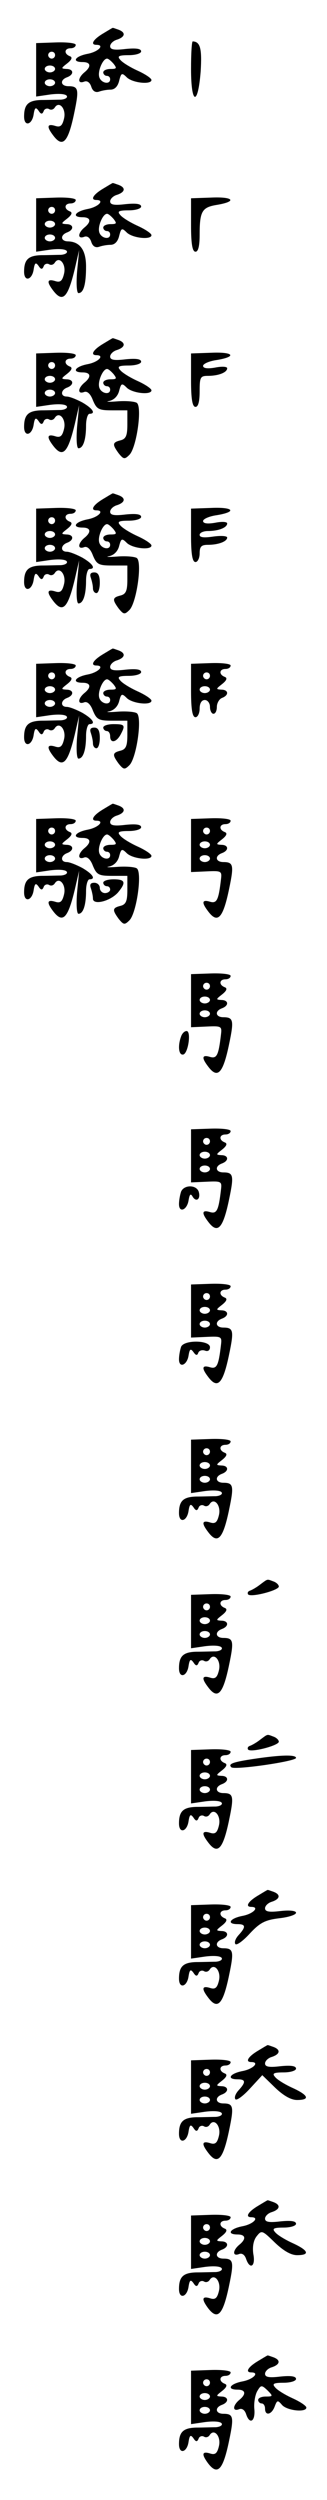 <?xml version="1.0" standalone="no"?>
<!DOCTYPE svg PUBLIC "-//W3C//DTD SVG 20010904//EN"
 "http://www.w3.org/TR/2001/REC-SVG-20010904/DTD/svg10.dtd">
<svg version="1.0" xmlns="http://www.w3.org/2000/svg"
 width="95pt" height="725pt" viewBox="0 0 95 725"
 preserveAspectRatio="xMidYMid meet">
<g transform="translate(0,725) scale(0.1,-0.1)"
fill="#000000" stroke="none">
<path d="M298 7152 c-28 -17 -36 -32 -18 -32 25 0 6 -20 -25 -26 -37 -7 -48
-24 -15 -24 24 0 26 -13 5 -30 -19 -16 -20 -34 -1 -27 9 4 17 -2 21 -14 4 -13
12 -18 22 -15 8 3 23 6 34 6 12 0 21 9 25 25 6 24 8 25 23 10 18 -16 71 -21
71 -7 0 5 -18 17 -40 27 -22 10 -45 24 -51 32 -9 10 -4 13 25 13 20 0 36 5 36
11 0 8 -15 10 -45 7 -33 -4 -45 -2 -45 8 0 7 9 16 20 19 24 8 26 21 4 29 -9 3
-16 6 -17 5 -1 0 -14 -8 -29 -17z m32 -87 c10 -13 9 -15 -9 -15 -11 0 -21 -4
-21 -10 0 -5 5 -10 10 -10 6 0 10 -4 10 -10 0 -17 -28 -11 -32 8 -4 17 11 52
23 52 4 0 12 -7 19 -15z"/>
<path d="M105 7047 l0 -77 41 6 c24 3 44 2 48 -4 3 -5 -4 -10 -17 -11 -12 0
-38 -1 -57 -1 -38 -1 -50 -13 -50 -48 0 -31 24 -24 28 8 3 18 6 20 14 9 7 -11
11 -11 15 -1 2 6 9 9 15 6 6 -4 13 -2 17 4 13 21 34 -4 27 -32 -5 -21 -11 -26
-26 -21 -23 7 -25 -2 -6 -27 28 -38 44 -22 62 66 14 67 12 76 -17 76 -23 0
-26 18 -4 26 21 8 19 24 -2 24 -16 1 -16 2 2 16 14 11 16 18 8 21 -18 7 -16
23 2 23 8 0 15 4 15 10 0 5 -25 8 -57 7 l-58 -2 0 -78z m55 43 c0 -5 -4 -10
-10 -10 -5 0 -10 5 -10 10 0 6 5 10 10 10 6 0 10 -4 10 -10z m0 -40 c0 -5 -7
-10 -15 -10 -8 0 -15 5 -15 10 0 6 7 10 15 10 8 0 15 -4 15 -10z m0 -40 c0 -5
-7 -10 -15 -10 -8 0 -15 5 -15 10 0 6 7 10 15 10 8 0 15 -4 15 -10z"/>
<path d="M555 7050 c0 -104 20 -109 28 -7 4 66 -1 86 -23 87 -3 0 -5 -36 -5
-80z"/>
<path d="M298 6702 c-28 -17 -36 -32 -18 -32 25 0 6 -20 -25 -26 -37 -7 -48
-24 -15 -24 24 0 26 -13 5 -30 -19 -16 -20 -34 -1 -27 9 4 17 -2 21 -14 4 -13
12 -18 22 -15 8 3 23 6 34 6 12 0 21 9 25 25 6 24 8 25 23 10 18 -16 71 -21
71 -7 0 5 -18 17 -40 27 -22 10 -45 24 -51 32 -9 10 -4 13 25 13 20 0 36 5 36
11 0 8 -15 10 -45 7 -33 -4 -45 -2 -45 8 0 7 9 16 20 19 24 8 26 21 4 29 -9 3
-16 6 -17 5 -1 0 -14 -8 -29 -17z m32 -87 c10 -13 9 -15 -9 -15 -11 0 -21 -4
-21 -10 0 -5 5 -10 10 -10 6 0 10 -4 10 -10 0 -17 -28 -11 -32 8 -4 17 11 52
23 52 4 0 12 -7 19 -15z"/>
<path d="M105 6597 l0 -77 41 6 c24 3 44 2 48 -4 3 -5 -4 -10 -17 -11 -12 0
-38 -1 -57 -1 -38 -1 -50 -13 -50 -48 0 -31 24 -24 28 8 3 18 6 20 14 9 7 -11
11 -11 15 -1 2 6 9 9 15 6 6 -4 13 -2 17 4 13 21 34 -4 27 -32 -5 -21 -11 -26
-26 -21 -23 7 -25 -2 -6 -27 28 -37 43 -22 63 61 l13 56 -6 -62 c-3 -37 -1
-63 4 -63 15 0 22 26 22 77 0 48 -18 72 -52 73 -22 0 -24 18 -3 26 21 8 19 24
-2 24 -16 1 -16 2 2 16 14 11 16 18 8 21 -18 7 -16 23 2 23 8 0 15 4 15 10 0
5 -25 8 -57 7 l-58 -2 0 -78z m55 43 c0 -5 -4 -10 -10 -10 -5 0 -10 5 -10 10
0 6 5 10 10 10 6 0 10 -4 10 -10z m0 -40 c0 -5 -7 -10 -15 -10 -8 0 -15 5 -15
10 0 6 7 10 15 10 8 0 15 -4 15 -10z m0 -40 c0 -5 -7 -10 -15 -10 -8 0 -15 5
-15 10 0 6 7 10 15 10 8 0 15 -4 15 -10z"/>
<path d="M555 6597 c0 -55 4 -77 13 -77 8 0 12 17 12 49 0 69 7 80 51 87 59
10 47 24 -18 21 l-58 -2 0 -78z"/>
<path d="M298 6252 c-28 -17 -36 -32 -18 -32 25 0 6 -20 -25 -26 -37 -7 -48
-24 -15 -24 24 0 26 -13 5 -30 -19 -16 -20 -34 -1 -27 9 4 19 -5 26 -24 11
-26 17 -29 56 -29 l44 0 0 -41 c0 -32 -4 -42 -20 -46 -24 -6 -24 -12 -5 -38
14 -17 17 -18 31 -4 21 21 38 141 21 151 -7 4 -32 6 -57 4 -25 -2 -35 -1 -23
1 14 3 25 14 29 29 6 23 8 24 23 9 18 -16 71 -21 71 -7 0 5 -18 17 -40 27 -22
10 -45 24 -51 32 -9 10 -4 13 25 13 20 0 36 5 36 11 0 8 -15 10 -45 7 -33 -4
-45 -2 -45 8 0 7 9 16 20 19 24 8 26 21 4 29 -9 3 -16 6 -17 5 -1 0 -14 -8
-29 -17z m32 -87 c10 -13 9 -15 -9 -15 -11 0 -21 -4 -21 -10 0 -5 5 -10 10
-10 6 0 10 -4 10 -10 0 -17 -28 -11 -32 8 -4 17 11 52 23 52 4 0 12 -7 19 -15z"/>
<path d="M105 6147 l0 -77 41 6 c24 3 44 2 48 -4 3 -5 -4 -10 -17 -11 -12 0
-38 -1 -57 -1 -38 -1 -50 -13 -50 -48 0 -31 24 -24 28 8 3 18 6 20 14 9 7 -11
11 -11 15 -1 2 6 9 9 15 6 6 -4 13 -2 17 4 13 21 34 -4 27 -32 -5 -21 -11 -26
-26 -21 -23 7 -25 -2 -6 -27 28 -37 43 -22 63 61 l13 56 -6 -62 c-3 -37 -1
-63 4 -63 14 0 22 26 22 66 0 19 5 34 10 34 19 0 10 15 -21 33 -17 9 -37 17
-45 17 -19 0 -18 19 1 26 21 8 19 24 -2 24 -16 1 -16 2 2 16 14 11 16 18 8 21
-18 7 -16 23 2 23 8 0 15 4 15 10 0 5 -25 8 -57 7 l-58 -2 0 -78z m55 43 c0
-5 -4 -10 -10 -10 -5 0 -10 5 -10 10 0 6 5 10 10 10 6 0 10 -4 10 -10z m0 -40
c0 -5 -7 -10 -15 -10 -8 0 -15 5 -15 10 0 6 7 10 15 10 8 0 15 -4 15 -10z m0
-40 c0 -5 -7 -10 -15 -10 -8 0 -15 5 -15 10 0 6 7 10 15 10 8 0 15 -4 15 -10z"/>
<path d="M555 6147 c0 -55 4 -77 13 -77 8 0 12 16 12 45 0 41 2 45 24 45 31 0
56 10 56 22 0 5 -15 6 -35 2 -23 -4 -35 -2 -35 5 0 6 18 14 40 17 60 10 48 24
-17 21 l-58 -2 0 -78z"/>
<path d="M298 5802 c-28 -17 -36 -32 -18 -32 25 0 6 -20 -25 -26 -37 -7 -48
-24 -15 -24 24 0 26 -13 5 -30 -19 -16 -20 -34 -1 -27 9 4 19 -5 26 -24 11
-26 17 -29 56 -29 l44 0 0 -41 c0 -32 -4 -42 -20 -46 -24 -6 -24 -12 -5 -38
14 -17 17 -18 31 -4 21 21 38 141 21 151 -7 4 -32 6 -57 4 -25 -2 -35 -1 -23
1 14 3 25 14 29 29 6 23 8 24 23 9 18 -16 71 -21 71 -7 0 5 -18 17 -40 27 -22
10 -45 24 -51 32 -9 10 -4 13 25 13 20 0 36 5 36 11 0 8 -15 10 -45 7 -33 -4
-45 -2 -45 8 0 7 9 16 20 19 24 8 26 21 4 29 -9 3 -16 6 -17 5 -1 0 -14 -8
-29 -17z m32 -87 c10 -13 9 -15 -9 -15 -11 0 -21 -4 -21 -10 0 -5 5 -10 10
-10 6 0 10 -4 10 -10 0 -17 -28 -11 -32 8 -4 17 11 52 23 52 4 0 12 -7 19 -15z"/>
<path d="M105 5697 l0 -77 41 6 c24 3 44 2 48 -4 3 -5 -4 -10 -17 -11 -12 0
-38 -1 -57 -1 -38 -1 -50 -13 -50 -48 0 -31 24 -24 28 8 3 18 6 20 14 9 7 -11
11 -11 15 -1 2 6 9 9 15 6 6 -4 13 -2 17 4 13 21 34 -4 27 -32 -5 -21 -11 -26
-26 -21 -23 7 -25 -2 -6 -27 28 -37 43 -22 63 61 l13 56 -6 -62 c-3 -37 -1
-63 4 -63 14 0 22 26 22 66 0 19 5 34 10 34 19 0 10 15 -21 33 -17 9 -37 17
-45 17 -19 0 -18 19 1 26 21 8 19 24 -2 24 -16 1 -16 2 2 16 14 11 16 18 8 21
-18 7 -16 23 2 23 8 0 15 4 15 10 0 5 -25 8 -57 7 l-58 -2 0 -78z m55 43 c0
-5 -4 -10 -10 -10 -5 0 -10 5 -10 10 0 6 5 10 10 10 6 0 10 -4 10 -10z m0 -40
c0 -5 -7 -10 -15 -10 -8 0 -15 5 -15 10 0 6 7 10 15 10 8 0 15 -4 15 -10z m0
-40 c0 -5 -7 -10 -15 -10 -8 0 -15 5 -15 10 0 6 7 10 15 10 8 0 15 -4 15 -10z"/>
<path d="M555 5697 c0 -55 4 -77 13 -77 6 0 12 11 12 25 0 20 5 25 24 25 31 0
56 10 56 21 0 5 -18 6 -40 3 -27 -4 -40 -3 -40 5 0 6 11 11 24 11 31 0 56 10
56 22 0 5 -15 6 -35 2 -23 -4 -35 -2 -35 5 0 6 18 14 40 17 60 10 48 24 -17
21 l-58 -2 0 -78z"/>
<path d="M264 5574 c3 -9 6 -22 6 -30 0 -8 5 -14 10 -14 6 0 10 14 10 30 0 21
-5 30 -16 30 -11 0 -14 -5 -10 -16z"/>
<path d="M298 5352 c-28 -17 -36 -32 -18 -32 25 0 6 -20 -25 -26 -37 -7 -48
-24 -15 -24 24 0 26 -13 5 -30 -19 -16 -20 -34 -1 -27 9 4 19 -5 26 -24 11
-26 17 -29 56 -29 l44 0 0 -41 c0 -32 -4 -42 -20 -46 -24 -6 -24 -12 -5 -38
14 -17 17 -18 31 -4 21 21 38 141 21 151 -7 4 -32 6 -57 4 -25 -2 -35 -1 -23
1 14 3 25 14 29 29 6 23 8 24 23 9 18 -16 71 -21 71 -7 0 5 -18 17 -40 27 -22
10 -45 24 -51 32 -9 10 -4 13 25 13 20 0 36 5 36 11 0 8 -15 10 -45 7 -33 -4
-45 -2 -45 8 0 7 9 16 20 19 24 8 26 21 4 29 -9 3 -16 6 -17 5 -1 0 -14 -8
-29 -17z m32 -87 c10 -13 9 -15 -9 -15 -11 0 -21 -4 -21 -10 0 -5 5 -10 10
-10 6 0 10 -4 10 -10 0 -17 -28 -11 -32 8 -4 17 11 52 23 52 4 0 12 -7 19 -15z"/>
<path d="M105 5247 l0 -77 41 6 c24 3 44 2 48 -4 3 -5 -4 -10 -17 -11 -12 0
-38 -1 -57 -1 -38 -1 -50 -13 -50 -48 0 -31 24 -24 28 8 3 18 6 20 14 9 7 -11
11 -11 15 -1 2 6 9 9 15 6 6 -4 13 -2 17 4 13 21 34 -4 27 -32 -5 -21 -11 -26
-26 -21 -23 7 -25 -2 -6 -27 28 -37 43 -22 63 61 l13 56 -6 -62 c-3 -37 -1
-63 4 -63 14 0 22 26 22 66 0 19 5 34 10 34 19 0 10 15 -21 33 -17 9 -37 17
-45 17 -19 0 -18 19 1 26 21 8 19 24 -2 24 -16 1 -16 2 2 16 14 11 16 18 8 21
-18 7 -16 23 2 23 8 0 15 4 15 10 0 5 -25 8 -57 7 l-58 -2 0 -78z m55 43 c0
-5 -4 -10 -10 -10 -5 0 -10 5 -10 10 0 6 5 10 10 10 6 0 10 -4 10 -10z m0 -40
c0 -5 -7 -10 -15 -10 -8 0 -15 5 -15 10 0 6 7 10 15 10 8 0 15 -4 15 -10z m0
-40 c0 -5 -7 -10 -15 -10 -8 0 -15 5 -15 10 0 6 7 10 15 10 8 0 15 -4 15 -10z"/>
<path d="M555 5247 c0 -55 4 -77 13 -77 6 0 12 11 12 25 0 16 6 25 15 25 8 0
15 -9 15 -20 0 -11 5 -20 10 -20 6 0 10 9 10 20 0 11 7 23 15 26 21 8 19 24
-2 24 -16 1 -16 2 2 16 14 11 16 18 8 21 -18 7 -16 23 2 23 8 0 15 4 15 10 0
5 -25 8 -57 7 l-58 -2 0 -78z m55 43 c0 -5 -4 -10 -10 -10 -5 0 -10 5 -10 10
0 6 5 10 10 10 6 0 10 -4 10 -10z m0 -40 c0 -5 -7 -10 -15 -10 -8 0 -15 5 -15
10 0 6 7 10 15 10 8 0 15 -4 15 -10z"/>
<path d="M300 5140 c0 -5 5 -10 10 -10 6 0 10 -7 10 -15 0 -21 17 -19 30 4 15
28 13 31 -20 31 -16 0 -30 -4 -30 -10z"/>
<path d="M264 5124 c3 -9 6 -22 6 -30 0 -8 5 -14 10 -14 6 0 10 14 10 30 0 21
-5 30 -16 30 -11 0 -14 -5 -10 -16z"/>
<path d="M298 4902 c-28 -17 -36 -32 -18 -32 25 0 6 -20 -25 -26 -37 -7 -48
-24 -15 -24 24 0 26 -13 5 -30 -19 -16 -20 -34 -1 -27 9 4 19 -5 26 -24 11
-26 17 -29 56 -29 l44 0 0 -41 c0 -32 -4 -42 -20 -46 -24 -6 -24 -12 -5 -38
14 -17 17 -18 31 -4 21 21 38 141 21 151 -7 4 -32 6 -57 4 -25 -2 -35 -1 -23
1 14 3 25 14 29 29 6 23 8 24 23 9 18 -16 71 -21 71 -7 0 5 -18 17 -40 27 -22
10 -45 24 -51 32 -9 10 -4 13 25 13 20 0 36 5 36 11 0 8 -15 10 -45 7 -33 -4
-45 -2 -45 8 0 7 9 16 20 19 24 8 26 21 4 29 -9 3 -16 6 -17 5 -1 0 -14 -8
-29 -17z m32 -87 c10 -13 9 -15 -9 -15 -11 0 -21 -4 -21 -10 0 -5 5 -10 10
-10 6 0 10 -4 10 -10 0 -17 -28 -11 -32 8 -4 17 11 52 23 52 4 0 12 -7 19 -15z"/>
<path d="M105 4797 l0 -77 41 6 c24 3 44 2 48 -4 3 -5 -4 -10 -17 -11 -12 0
-38 -1 -57 -1 -38 -1 -50 -13 -50 -48 0 -31 24 -24 28 8 3 18 6 20 14 9 7 -11
11 -11 15 -1 2 6 9 9 15 6 6 -4 13 -2 17 4 13 21 34 -4 27 -32 -5 -21 -11 -26
-26 -21 -23 7 -25 -2 -6 -27 28 -37 43 -22 63 61 l13 56 -6 -62 c-3 -37 -1
-63 4 -63 14 0 22 26 22 66 0 19 5 34 10 34 19 0 10 15 -21 33 -17 9 -37 17
-45 17 -19 0 -18 19 1 26 21 8 19 24 -2 24 -16 1 -16 2 2 16 14 11 16 18 8 21
-18 7 -16 23 2 23 8 0 15 4 15 10 0 5 -25 8 -57 7 l-58 -2 0 -78z m55 43 c0
-5 -4 -10 -10 -10 -5 0 -10 5 -10 10 0 6 5 10 10 10 6 0 10 -4 10 -10z m0 -40
c0 -5 -7 -10 -15 -10 -8 0 -15 5 -15 10 0 6 7 10 15 10 8 0 15 -4 15 -10z m0
-40 c0 -5 -7 -10 -15 -10 -8 0 -15 5 -15 10 0 6 7 10 15 10 8 0 15 -4 15 -10z"/>
<path d="M555 4798 l0 -77 45 2 c43 2 45 1 42 -23 -7 -60 -12 -71 -32 -65 -23
7 -25 -2 -6 -27 28 -38 44 -22 62 66 14 67 12 76 -17 76 -23 0 -26 18 -4 26
21 8 19 24 -2 24 -16 1 -16 2 2 16 14 11 16 18 8 21 -18 7 -16 23 2 23 8 0 15
4 15 10 0 5 -25 8 -57 7 l-58 -2 0 -77z m55 42 c0 -5 -4 -10 -10 -10 -5 0 -10
5 -10 10 0 6 5 10 10 10 6 0 10 -4 10 -10z m0 -40 c0 -5 -7 -10 -15 -10 -8 0
-15 5 -15 10 0 6 7 10 15 10 8 0 15 -4 15 -10z m0 -40 c0 -5 -7 -10 -15 -10
-8 0 -15 5 -15 10 0 6 7 10 15 10 8 0 15 -4 15 -10z"/>
<path d="M300 4690 c0 -5 5 -10 10 -10 6 0 10 -4 10 -10 0 -5 -7 -10 -15 -10
-8 0 -15 7 -15 15 0 8 -7 15 -16 15 -11 0 -14 -5 -10 -16 3 -9 6 -22 6 -30 0
-20 50 -8 73 18 24 29 21 38 -13 38 -16 0 -30 -4 -30 -10z"/>
<path d="M555 4348 l0 -77 45 2 c43 2 45 1 42 -23 -7 -60 -12 -71 -32 -65 -23
7 -25 -2 -6 -27 28 -38 44 -22 62 66 14 67 12 76 -17 76 -23 0 -26 18 -4 26
21 8 19 24 -2 24 -16 1 -16 2 2 16 14 11 16 18 8 21 -18 7 -16 23 2 23 8 0 15
4 15 10 0 5 -25 8 -57 7 l-58 -2 0 -77z m55 42 c0 -5 -4 -10 -10 -10 -5 0 -10
5 -10 10 0 6 5 10 10 10 6 0 10 -4 10 -10z m0 -40 c0 -5 -7 -10 -15 -10 -8 0
-15 5 -15 10 0 6 7 10 15 10 8 0 15 -4 15 -10z m0 -40 c0 -5 -7 -10 -15 -10
-8 0 -15 5 -15 10 0 6 7 10 15 10 8 0 15 -4 15 -10z"/>
<path d="M526 4244 c-10 -27 -7 -56 7 -52 14 5 23 68 9 68 -6 0 -13 -7 -16
-16z"/>
<path d="M555 3898 l0 -77 45 2 c43 2 45 1 42 -23 -7 -60 -12 -71 -32 -65 -23
7 -25 -2 -6 -27 28 -38 44 -22 62 66 14 67 12 76 -17 76 -23 0 -26 18 -4 26
21 8 19 24 -2 24 -16 1 -16 2 2 16 14 11 16 18 8 21 -18 7 -16 23 2 23 8 0 15
4 15 10 0 5 -25 8 -57 7 l-58 -2 0 -77z m55 42 c0 -5 -4 -10 -10 -10 -5 0 -10
5 -10 10 0 6 5 10 10 10 6 0 10 -4 10 -10z m0 -40 c0 -5 -7 -10 -15 -10 -8 0
-15 5 -15 10 0 6 7 10 15 10 8 0 15 -4 15 -10z m0 -40 c0 -5 -7 -10 -15 -10
-8 0 -15 5 -15 10 0 6 7 10 15 10 8 0 15 -4 15 -10z"/>
<path d="M526 3794 c-3 -9 -6 -25 -6 -36 0 -27 24 -17 28 12 3 17 6 20 12 9
11 -17 24 -5 17 16 -8 20 -43 19 -51 -1z"/>
<path d="M555 3448 l0 -77 45 2 c43 2 45 1 42 -23 -7 -60 -12 -71 -32 -65 -23
7 -25 -2 -6 -27 28 -38 44 -22 62 66 14 67 12 76 -17 76 -23 0 -26 18 -4 26
21 8 19 24 -2 24 -16 1 -16 2 2 16 14 11 16 18 8 21 -18 7 -16 23 2 23 8 0 15
4 15 10 0 5 -25 8 -57 7 l-58 -2 0 -77z m55 42 c0 -5 -4 -10 -10 -10 -5 0 -10
5 -10 10 0 6 5 10 10 10 6 0 10 -4 10 -10z m0 -40 c0 -5 -7 -10 -15 -10 -8 0
-15 5 -15 10 0 6 7 10 15 10 8 0 15 -4 15 -10z m0 -40 c0 -5 -7 -10 -15 -10
-8 0 -15 5 -15 10 0 6 7 10 15 10 8 0 15 -4 15 -10z"/>
<path d="M526 3344 c-3 -9 -6 -25 -6 -36 0 -27 24 -17 28 12 3 18 6 20 14 9 7
-10 11 -11 14 -2 3 7 12 9 20 6 8 -3 14 1 14 10 0 21 -76 22 -84 1z"/>
<path d="M555 2997 l0 -77 41 6 c24 3 44 2 48 -4 3 -5 -4 -10 -17 -11 -12 0
-38 -1 -57 -1 -38 -1 -50 -13 -50 -48 0 -31 24 -24 28 8 3 18 6 20 14 9 7 -11
11 -11 15 -1 2 6 9 9 15 6 6 -4 13 -2 17 4 13 21 34 -4 27 -32 -5 -21 -11 -26
-26 -21 -23 7 -25 -2 -6 -27 28 -38 44 -22 62 66 14 67 12 76 -17 76 -23 0
-26 18 -4 26 21 8 19 24 -2 24 -16 1 -16 2 2 16 14 11 16 18 8 21 -18 7 -16
23 2 23 8 0 15 4 15 10 0 5 -25 8 -57 7 l-58 -2 0 -78z m55 43 c0 -5 -4 -10
-10 -10 -5 0 -10 5 -10 10 0 6 5 10 10 10 6 0 10 -4 10 -10z m0 -40 c0 -5 -7
-10 -15 -10 -8 0 -15 5 -15 10 0 6 7 10 15 10 8 0 15 -4 15 -10z m0 -40 c0 -5
-7 -10 -15 -10 -8 0 -15 5 -15 10 0 6 7 10 15 10 8 0 15 -4 15 -10z"/>
<path d="M756 2655 c-10 -8 -24 -16 -30 -18 -6 -2 -8 -7 -5 -11 9 -9 89 12 89
23 0 5 -7 12 -16 15 -19 7 -15 8 -38 -9z"/>
<path d="M555 2547 l0 -77 41 6 c24 3 44 2 48 -4 3 -5 -4 -10 -17 -11 -12 0
-38 -1 -57 -1 -38 -1 -50 -13 -50 -48 0 -31 24 -24 28 8 3 18 6 20 14 9 7 -11
11 -11 15 -1 2 6 9 9 15 6 6 -4 13 -2 17 4 13 21 34 -4 27 -32 -5 -21 -11 -26
-26 -21 -23 7 -25 -2 -6 -27 28 -38 44 -22 62 66 14 67 12 76 -17 76 -23 0
-26 18 -4 26 21 8 19 24 -2 24 -16 1 -16 2 2 16 14 11 16 18 8 21 -18 7 -16
23 2 23 8 0 15 4 15 10 0 5 -25 8 -57 7 l-58 -2 0 -78z m55 43 c0 -5 -4 -10
-10 -10 -5 0 -10 5 -10 10 0 6 5 10 10 10 6 0 10 -4 10 -10z m0 -40 c0 -5 -7
-10 -15 -10 -8 0 -15 5 -15 10 0 6 7 10 15 10 8 0 15 -4 15 -10z m0 -40 c0 -5
-7 -10 -15 -10 -8 0 -15 5 -15 10 0 6 7 10 15 10 8 0 15 -4 15 -10z"/>
<path d="M756 2205 c-10 -8 -24 -16 -30 -18 -6 -2 -8 -7 -5 -11 9 -9 89 12 89
23 0 5 -7 12 -16 15 -19 7 -15 8 -38 -9z"/>
<path d="M555 2097 l0 -77 41 6 c24 3 44 2 48 -4 3 -5 -4 -10 -17 -11 -12 0
-38 -1 -57 -1 -38 -1 -50 -13 -50 -48 0 -31 24 -24 28 8 3 18 6 20 14 9 7 -11
11 -11 15 -1 2 6 9 9 15 6 6 -4 13 -2 17 4 13 21 34 -4 27 -32 -5 -21 -11 -26
-26 -21 -23 7 -25 -2 -6 -27 28 -38 44 -22 62 66 14 67 12 76 -17 76 -23 0
-26 18 -4 26 21 8 19 24 -2 24 -16 1 -16 2 2 16 14 11 16 18 8 21 -18 7 -16
23 2 23 8 0 15 4 15 10 0 5 -25 8 -57 7 l-58 -2 0 -78z m55 43 c0 -5 -4 -10
-10 -10 -5 0 -10 5 -10 10 0 6 5 10 10 10 6 0 10 -4 10 -10z m0 -40 c0 -5 -7
-10 -15 -10 -8 0 -15 5 -15 10 0 6 7 10 15 10 8 0 15 -4 15 -10z m0 -40 c0 -5
-7 -10 -15 -10 -8 0 -15 5 -15 10 0 6 7 10 15 10 8 0 15 -4 15 -10z"/>
<path d="M736 2149 c-59 -9 -74 -14 -64 -24 8 -9 188 17 188 27 0 10 -44 9
-124 -3z"/>
<path d="M748 1752 c-28 -17 -36 -32 -18 -32 25 0 6 -20 -25 -26 -37 -7 -48
-24 -15 -24 24 0 25 -8 3 -32 -9 -10 -13 -21 -9 -26 4 -4 23 10 42 31 29 31
44 39 85 44 27 3 49 10 49 16 0 6 -19 8 -45 5 -33 -4 -45 -2 -45 8 0 7 9 16
20 19 24 8 26 21 4 29 -9 3 -16 6 -17 5 -1 0 -14 -8 -29 -17z"/>
<path d="M555 1647 l0 -77 41 6 c24 3 44 2 48 -4 3 -5 -4 -10 -17 -11 -12 0
-38 -1 -57 -1 -38 -1 -50 -13 -50 -48 0 -31 24 -24 28 8 3 18 6 20 14 9 7 -11
11 -11 15 -1 2 6 9 9 15 6 6 -4 13 -2 17 4 13 21 34 -4 27 -32 -5 -21 -11 -26
-26 -21 -23 7 -25 -2 -6 -27 28 -38 44 -22 62 66 14 67 12 76 -17 76 -23 0
-26 18 -4 26 21 8 19 24 -2 24 -16 1 -16 2 2 16 14 11 16 18 8 21 -18 7 -16
23 2 23 8 0 15 4 15 10 0 5 -25 8 -57 7 l-58 -2 0 -78z m55 43 c0 -5 -4 -10
-10 -10 -5 0 -10 5 -10 10 0 6 5 10 10 10 6 0 10 -4 10 -10z m0 -40 c0 -5 -7
-10 -15 -10 -8 0 -15 5 -15 10 0 6 7 10 15 10 8 0 15 -4 15 -10z m0 -40 c0 -5
-7 -10 -15 -10 -8 0 -15 5 -15 10 0 6 7 10 15 10 8 0 15 -4 15 -10z"/>
<path d="M748 1302 c-28 -17 -36 -32 -18 -32 25 0 6 -20 -25 -26 -37 -7 -48
-24 -15 -24 24 0 25 -8 3 -32 -9 -10 -13 -21 -9 -26 4 -4 23 10 43 32 l35 38
37 -36 c24 -23 46 -36 64 -36 39 0 33 14 -13 35 -22 10 -45 24 -51 32 -9 10
-4 13 25 13 20 0 36 5 36 11 0 8 -15 10 -45 7 -33 -4 -45 -2 -45 8 0 7 9 16
20 19 24 8 26 21 4 29 -9 3 -16 6 -17 5 -1 0 -14 -8 -29 -17z"/>
<path d="M555 1197 l0 -77 41 6 c24 3 44 2 48 -4 3 -5 -4 -10 -17 -11 -12 0
-38 -1 -57 -1 -38 -1 -50 -13 -50 -48 0 -31 24 -24 28 8 3 18 6 20 14 9 7 -11
11 -11 15 -1 2 6 9 9 15 6 6 -4 13 -2 17 4 13 21 34 -4 27 -32 -5 -21 -11 -26
-26 -21 -23 7 -25 -2 -6 -27 28 -38 44 -22 62 66 14 67 12 76 -17 76 -23 0
-26 18 -4 26 21 8 19 24 -2 24 -16 1 -16 2 2 16 14 11 16 18 8 21 -18 7 -16
23 2 23 8 0 15 4 15 10 0 5 -25 8 -57 7 l-58 -2 0 -78z m55 43 c0 -5 -4 -10
-10 -10 -5 0 -10 5 -10 10 0 6 5 10 10 10 6 0 10 -4 10 -10z m0 -40 c0 -5 -7
-10 -15 -10 -8 0 -15 5 -15 10 0 6 7 10 15 10 8 0 15 -4 15 -10z m0 -40 c0 -5
-7 -10 -15 -10 -8 0 -15 5 -15 10 0 6 7 10 15 10 8 0 15 -4 15 -10z"/>
<path d="M748 852 c-28 -17 -36 -32 -18 -32 25 0 6 -20 -25 -26 -37 -7 -48
-24 -15 -24 24 0 26 -13 5 -30 -19 -16 -20 -34 -1 -27 9 4 17 -2 21 -14 11
-32 28 -22 21 14 -3 20 0 39 9 51 15 19 16 19 53 -17 25 -24 47 -37 65 -37 39
0 33 14 -13 35 -22 10 -45 24 -51 32 -9 10 -4 13 25 13 20 0 36 5 36 11 0 8
-15 10 -45 7 -33 -4 -45 -2 -45 8 0 7 9 16 20 19 24 8 26 21 4 29 -9 3 -16 6
-17 5 -1 0 -14 -8 -29 -17z"/>
<path d="M555 747 l0 -77 41 6 c24 3 44 2 48 -4 3 -5 -4 -10 -17 -11 -12 0
-38 -1 -57 -1 -38 -1 -50 -13 -50 -48 0 -31 24 -24 28 8 3 18 6 20 14 9 7 -11
11 -11 15 -1 2 6 9 9 15 6 6 -4 13 -2 17 4 13 21 34 -4 27 -32 -5 -21 -11 -26
-26 -21 -23 7 -25 -2 -6 -28 28 -37 44 -21 62 67 14 67 12 76 -17 76 -23 0
-26 18 -4 26 21 8 19 24 -2 24 -16 1 -16 2 2 16 14 11 16 18 8 21 -18 7 -16
23 2 23 8 0 15 4 15 10 0 5 -25 8 -57 7 l-58 -2 0 -78z m55 43 c0 -5 -4 -10
-10 -10 -5 0 -10 5 -10 10 0 6 5 10 10 10 6 0 10 -4 10 -10z m0 -40 c0 -5 -7
-10 -15 -10 -8 0 -15 5 -15 10 0 6 7 10 15 10 8 0 15 -4 15 -10z m0 -40 c0 -5
-7 -10 -15 -10 -8 0 -15 5 -15 10 0 6 7 10 15 10 8 0 15 -4 15 -10z"/>
<path d="M748 402 c-28 -17 -36 -32 -18 -32 25 0 6 -20 -25 -26 -37 -7 -48
-24 -15 -24 24 0 26 -13 5 -30 -19 -16 -20 -34 -1 -27 9 4 17 -2 21 -14 10
-31 27 -22 24 14 -2 17 2 41 8 52 11 19 13 19 30 3 17 -17 16 -18 -5 -18 -12
0 -22 -4 -22 -10 0 -5 5 -10 10 -10 6 0 10 -7 10 -15 0 -22 19 -18 28 6 7 19
9 19 21 5 14 -17 71 -23 71 -8 0 5 -18 17 -40 27 -22 10 -45 24 -51 32 -9 10
-4 13 25 13 20 0 36 5 36 11 0 8 -15 10 -45 7 -33 -4 -45 -2 -45 8 0 7 9 16
20 19 24 8 26 21 4 29 -9 3 -16 6 -17 5 -1 0 -14 -8 -29 -17z"/>
<path d="M555 297 l0 -77 41 6 c24 3 44 2 48 -4 3 -5 -4 -10 -17 -11 -12 0
-38 -1 -57 -1 -38 -1 -50 -13 -50 -48 0 -31 24 -24 28 8 3 18 6 20 14 9 7 -11
11 -11 15 -1 2 6 9 9 15 6 6 -4 13 -2 17 4 13 21 34 -4 27 -32 -5 -21 -11 -26
-26 -21 -23 7 -25 -2 -6 -28 28 -37 44 -21 62 67 14 67 12 76 -17 76 -23 0
-26 18 -4 26 21 8 19 24 -2 24 -16 1 -16 2 2 16 14 11 16 18 8 21 -18 7 -16
23 2 23 8 0 15 4 15 10 0 5 -25 8 -57 7 l-58 -2 0 -78z m55 43 c0 -5 -4 -10
-10 -10 -5 0 -10 5 -10 10 0 6 5 10 10 10 6 0 10 -4 10 -10z m0 -40 c0 -5 -7
-10 -15 -10 -8 0 -15 5 -15 10 0 6 7 10 15 10 8 0 15 -4 15 -10z m0 -40 c0 -5
-7 -10 -15 -10 -8 0 -15 5 -15 10 0 6 7 10 15 10 8 0 15 -4 15 -10z"/>
</g>
</svg>
